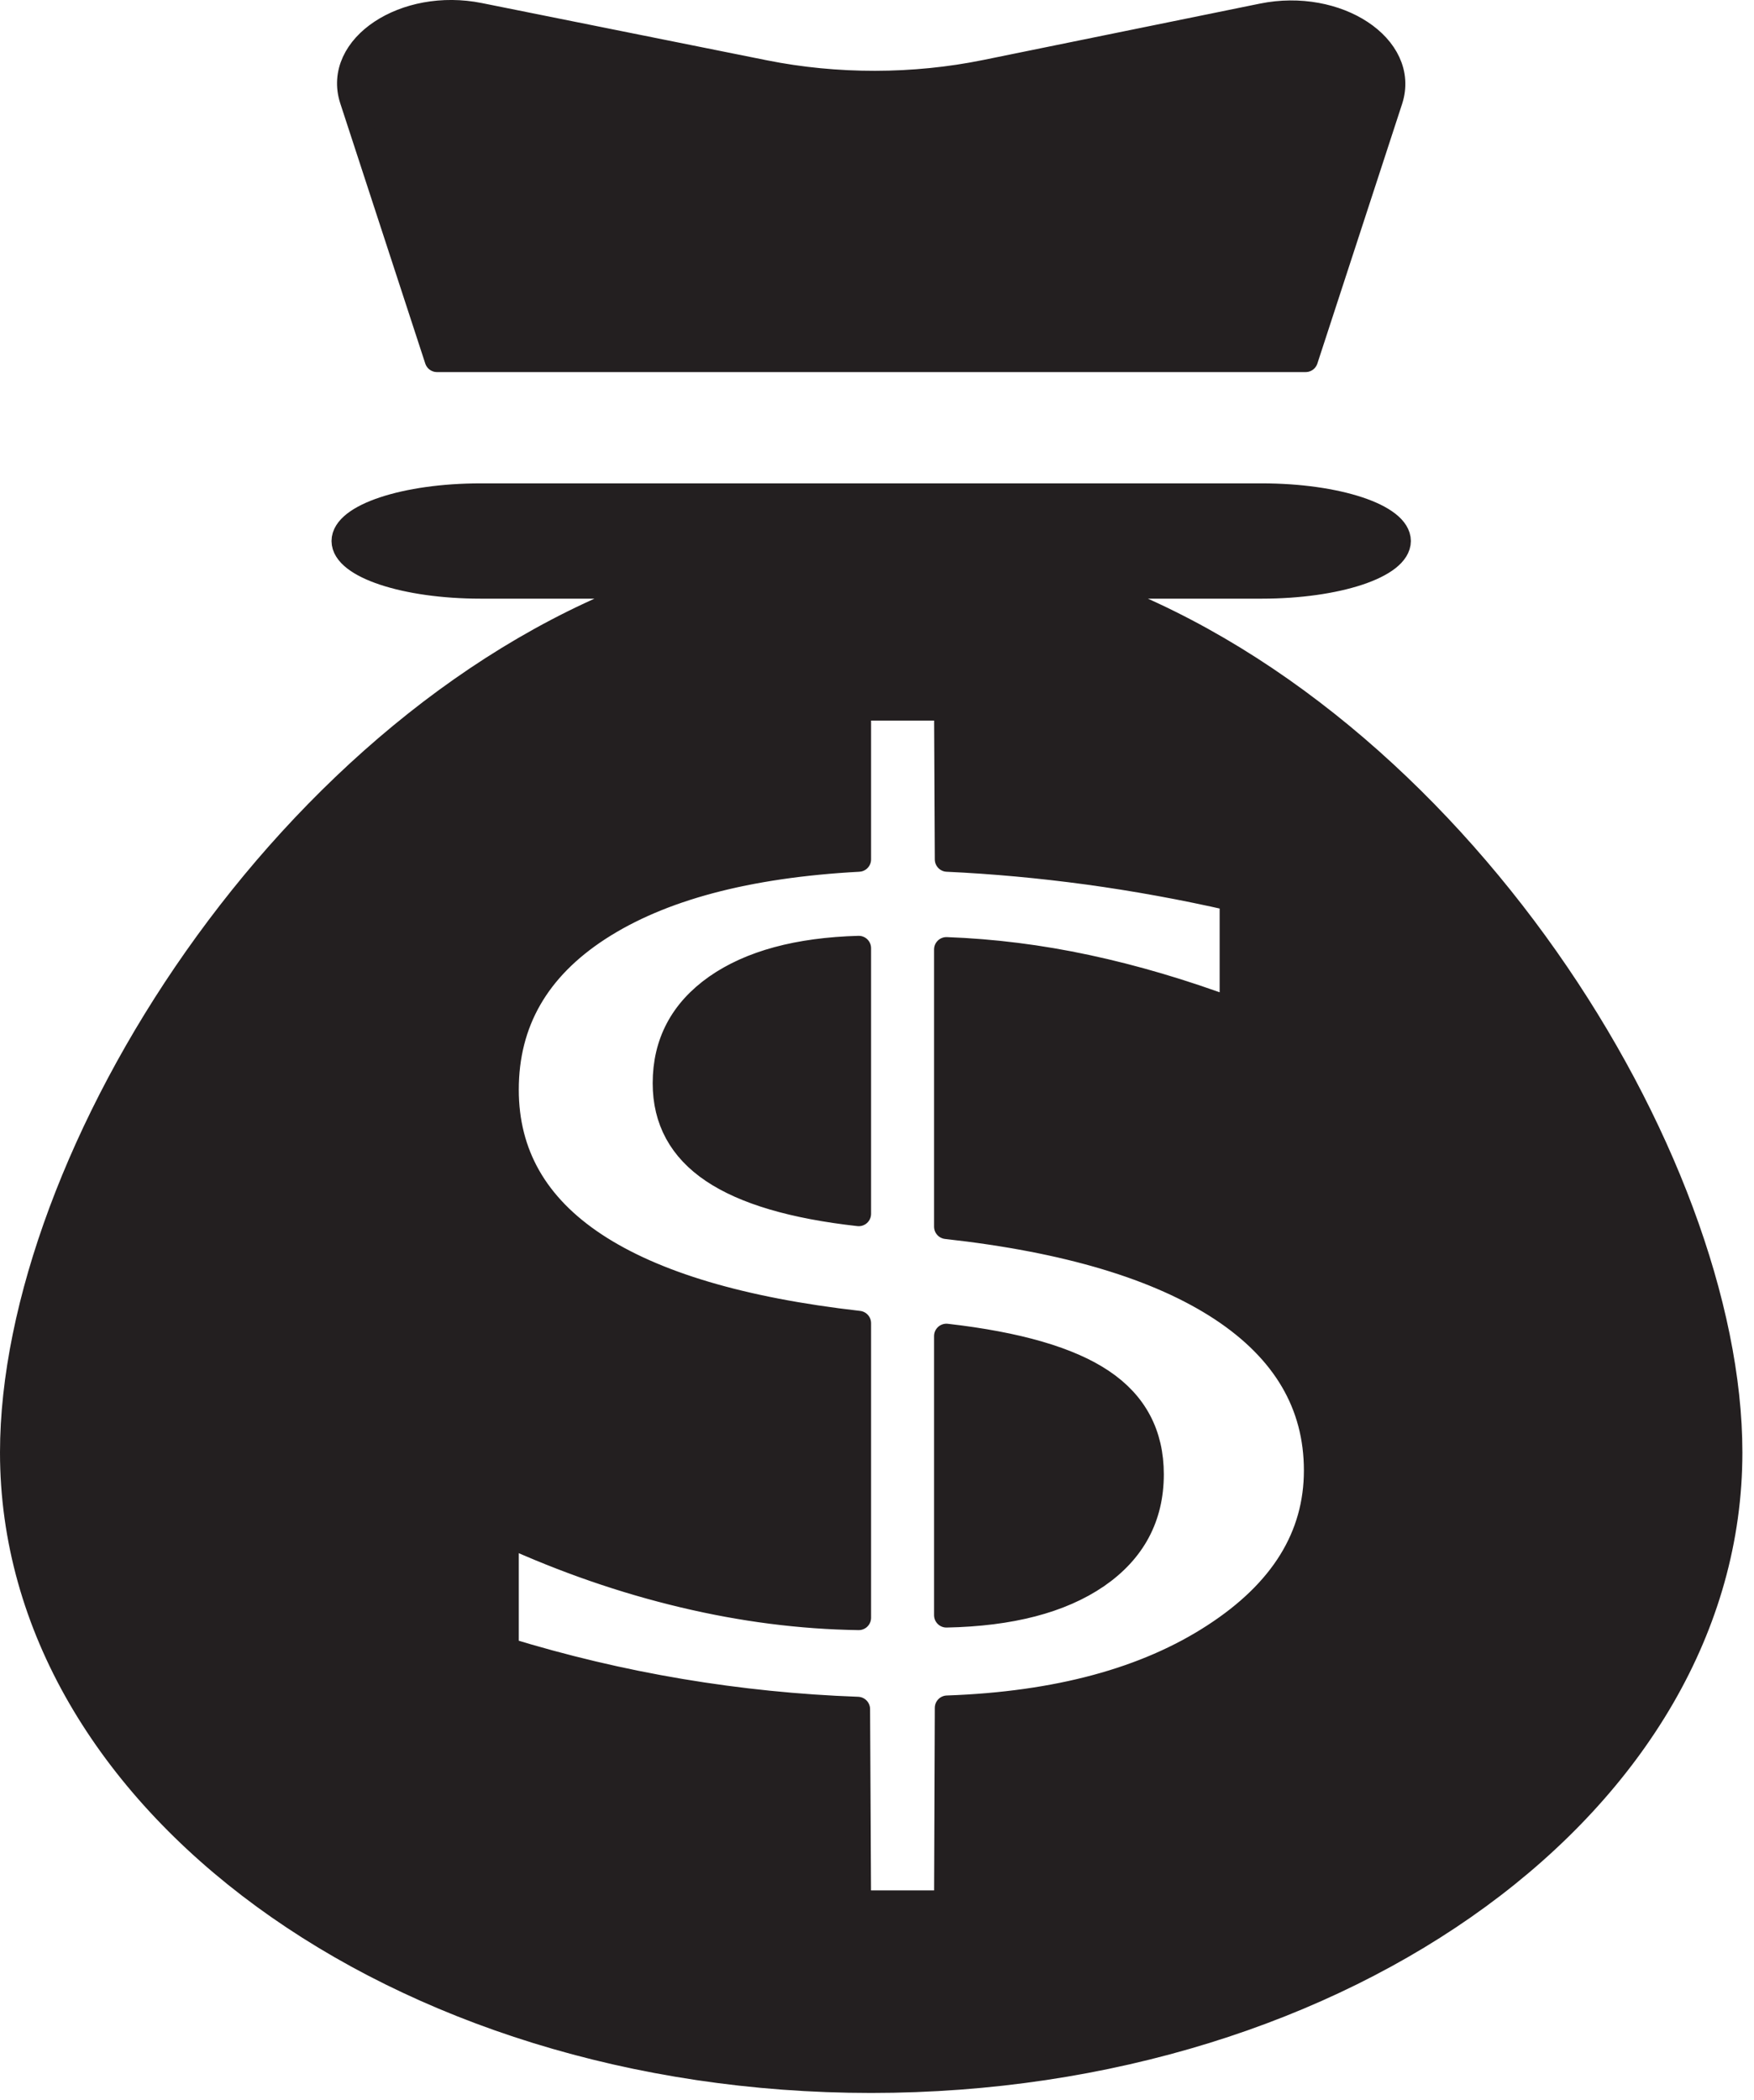 <?xml version="1.0" encoding="UTF-8" standalone="no"?>
<!DOCTYPE svg PUBLIC "-//W3C//DTD SVG 1.1//EN" "http://www.w3.org/Graphics/SVG/1.1/DTD/svg11.dtd">
<svg width="100%" height="100%" viewBox="0 0 71 85" version="1.1" xmlns="http://www.w3.org/2000/svg" xmlns:xlink="http://www.w3.org/1999/xlink" xml:space="preserve" xmlns:serif="http://www.serif.com/" style="fill-rule:evenodd;clip-rule:evenodd;stroke-linejoin:round;stroke-miterlimit:2;">
    <g transform="matrix(1,0,0,1,-2565.29,-798.457)">
        <g transform="matrix(1,0,0,1,30,15)">
            <path d="M2579.16,807.189C2594.2,812.453 2605.32,830.379 2605.32,842.248C2605.32,856.29 2589.76,867.673 2570.55,867.673C2551.35,867.673 2535.79,856.29 2535.79,842.248C2535.79,830.379 2546.91,812.453 2561.95,807.189L2554.74,807.189C2551.7,807.189 2549.21,806.364 2549.21,805.355C2549.21,804.347 2551.7,803.522 2554.74,803.522L2586.37,803.522C2589.41,803.522 2591.9,804.347 2591.9,805.355C2591.9,806.364 2589.41,807.189 2586.37,807.189L2579.16,807.189ZM2573.6,860.474L2573.63,852.585C2578.08,852.428 2581.68,851.456 2584.43,849.668C2587.19,847.881 2588.57,845.65 2588.57,842.977C2588.57,840.304 2587.29,838.126 2584.74,836.442C2582.18,834.758 2578.47,833.647 2573.6,833.109L2573.6,821.888C2575.49,821.957 2577.39,822.196 2579.29,822.604C2581.2,823.012 2583.15,823.589 2585.16,824.335L2585.16,819.831C2583.18,819.379 2581.22,819.024 2579.31,818.763C2577.39,818.503 2575.5,818.329 2573.63,818.243L2573.6,812.124L2570.05,812.124L2570.05,818.243C2565.53,818.486 2562.03,819.419 2559.53,821.041C2557.03,822.664 2555.79,824.838 2555.79,827.564C2555.79,830.167 2556.98,832.259 2559.37,833.838C2561.76,835.418 2565.32,836.477 2570.05,837.015L2570.05,848.939C2567.71,848.905 2565.34,848.601 2562.94,848.028C2560.53,847.455 2558.15,846.631 2555.79,845.555L2555.79,850.241C2558.11,850.953 2560.45,851.508 2562.83,851.908C2565.21,852.307 2567.6,852.55 2570.01,852.637L2570.05,860.474L2573.6,860.474ZM2573.6,837.536C2576.48,837.865 2578.59,838.477 2579.91,839.371C2581.24,840.265 2581.9,841.519 2581.9,843.133C2581.9,844.869 2581.16,846.24 2579.7,847.247C2578.23,848.254 2576.2,848.783 2573.6,848.835L2573.6,837.536ZM2570.05,832.589C2567.4,832.294 2565.43,831.712 2564.14,830.844C2562.85,829.976 2562.21,828.796 2562.21,827.303C2562.21,825.672 2562.9,824.37 2564.28,823.398C2565.67,822.426 2567.59,821.905 2570.05,821.836L2570.05,832.589ZM2588.14,798.018L2552.98,798.018L2549.54,787.489C2548.84,785.347 2551.68,783.464 2554.7,784.072L2566.24,786.389C2569.15,786.972 2572.28,786.968 2575.18,786.377L2586.39,784.093C2589.42,783.477 2592.27,785.364 2591.57,787.51L2588.14,798.018Z" style="fill:rgb(35,31,32);stroke:rgb(35,31,32);stroke-width:1px;"/>
        </g>
    </g>
</svg>

